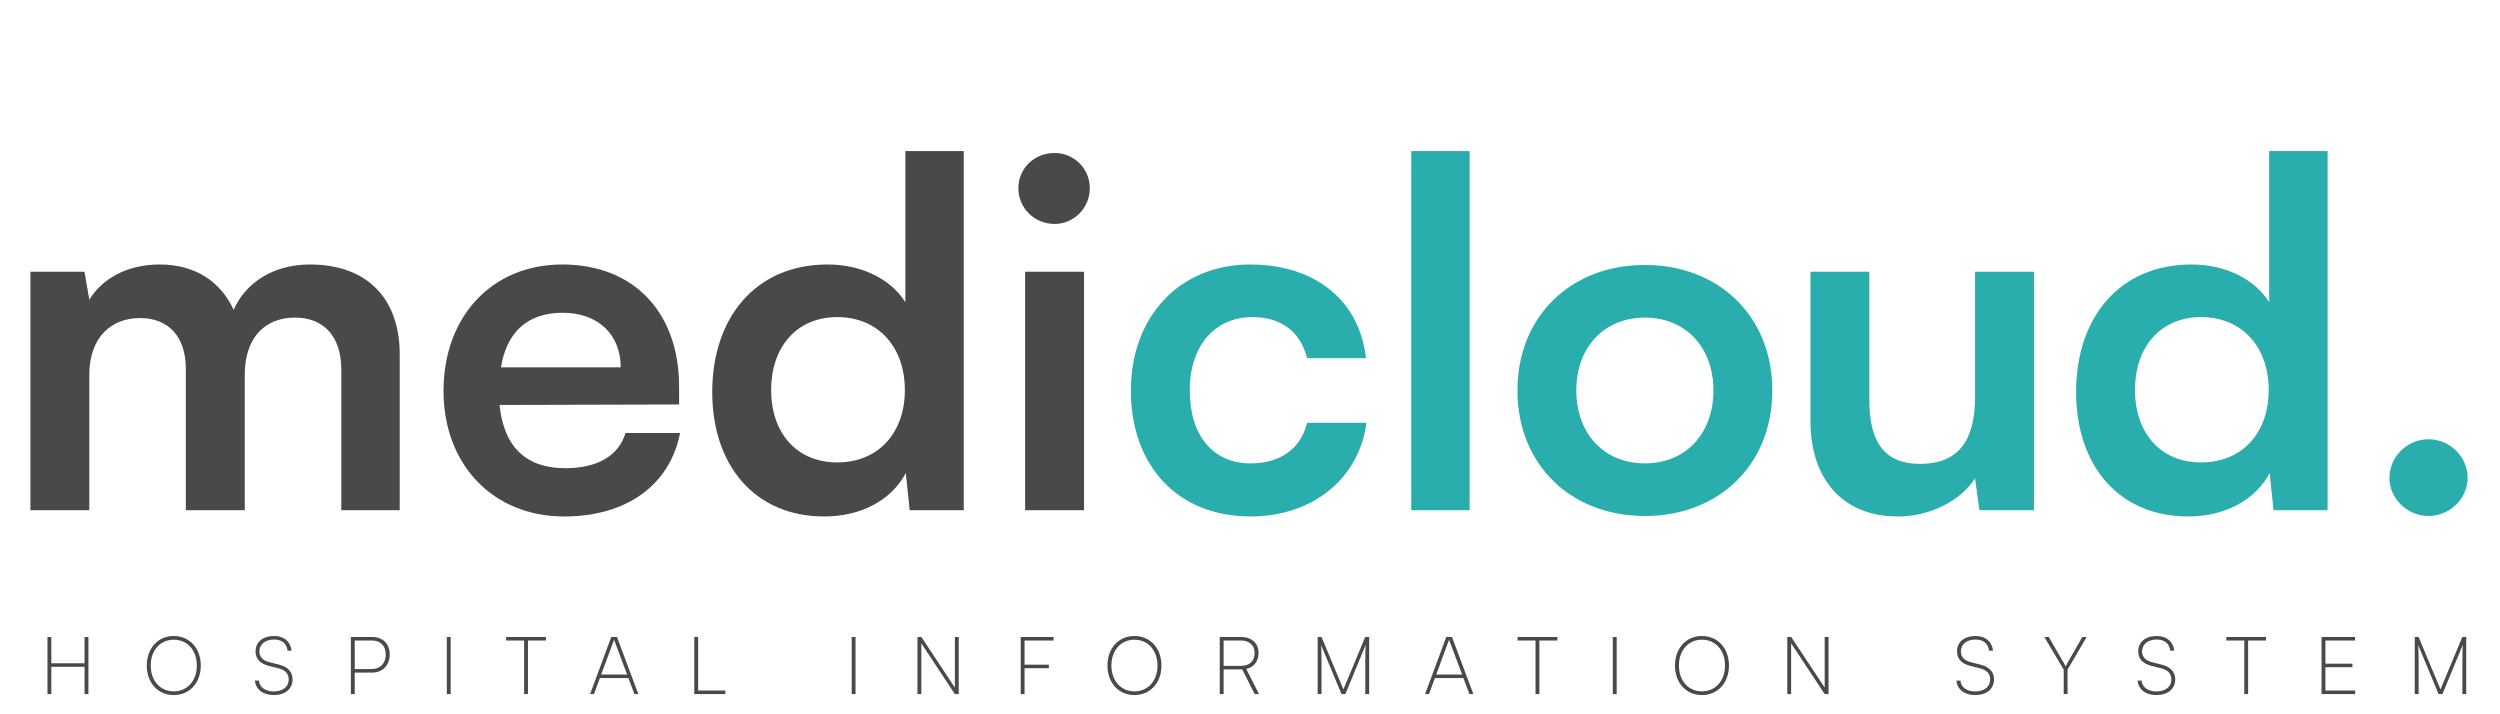 ﻿<svg xmlns="http://www.w3.org/2000/svg" width="245" height="70" viewBox="0 0 245 70" fill="none">
    <path d="M8.752 50V36.754C8.752 32.969 10.976 31.171 13.72 31.171C16.463 31.171 18.214 32.922 18.214 36.186V50H23.985V36.754C23.985 32.922 26.114 31.124 28.906 31.124C31.649 31.124 33.447 32.874 33.447 36.233V50H39.172V34.719C39.172 29.326 36.049 25.92 30.372 25.92C26.824 25.92 24.08 27.67 22.897 30.367C21.667 27.67 19.207 25.92 15.659 25.92C12.3 25.92 9.935 27.434 8.752 29.373L8.279 26.63H2.98V50H8.752ZM55.293 50.615C61.395 50.615 65.653 47.54 66.647 42.431H61.301C60.639 44.654 58.557 45.884 55.387 45.884C51.555 45.884 49.379 43.803 48.953 39.687L66.552 39.639V37.889C66.552 30.604 62.105 25.92 55.103 25.92C48.244 25.92 43.465 30.982 43.465 38.315C43.465 45.553 48.338 50.615 55.293 50.615ZM55.151 30.651C58.604 30.651 60.828 32.78 60.828 35.997H49.095C49.663 32.496 51.745 30.651 55.151 30.651ZM80.775 50.615C84.323 50.615 87.351 49.054 88.77 46.357L89.149 50H94.447V14.802H88.723V29.61C87.256 27.292 84.371 25.92 81.106 25.92C74.057 25.92 69.799 31.124 69.799 38.409C69.799 45.648 74.01 50.615 80.775 50.615ZM82.052 45.316C78.031 45.316 75.571 42.383 75.571 38.22C75.571 34.057 78.031 31.076 82.052 31.076C86.074 31.076 88.676 34.01 88.676 38.22C88.676 42.431 86.074 45.316 82.052 45.316ZM103.348 21.946C105.24 21.946 106.801 20.385 106.801 18.445C106.801 16.506 105.24 14.992 103.348 14.992C101.361 14.992 99.8 16.506 99.8 18.445C99.8 20.385 101.361 21.946 103.348 21.946ZM100.462 50H106.234V26.63H100.462V50Z" fill="#494949" />
    <path d="M110.825 38.267C110.825 45.695 115.461 50.615 122.557 50.615C128.66 50.615 133.202 46.878 133.912 41.437H128.093C127.478 43.992 125.443 45.411 122.557 45.411C118.867 45.411 116.597 42.667 116.597 38.267C116.597 33.868 119.057 31.076 122.747 31.076C125.491 31.076 127.43 32.449 128.093 35.098H133.864C133.249 29.468 128.897 25.92 122.51 25.92C115.603 25.92 110.825 31.029 110.825 38.267ZM144.026 50V14.802H138.302V50H144.026ZM148.709 38.267C148.709 45.553 153.96 50.568 161.198 50.568C168.436 50.568 173.688 45.553 173.688 38.267C173.688 30.982 168.436 25.967 161.198 25.967C153.96 25.967 148.709 30.982 148.709 38.267ZM154.48 38.267C154.48 34.01 157.224 31.124 161.198 31.124C165.172 31.124 167.916 34.01 167.916 38.267C167.916 42.525 165.172 45.411 161.198 45.411C157.224 45.411 154.48 42.525 154.48 38.267ZM193.557 26.63V38.883C193.557 43.33 191.806 45.458 188.163 45.458C184.946 45.458 183.196 43.661 183.196 39.214V26.63H177.424V41.248C177.424 46.972 180.594 50.615 185.987 50.615C189.11 50.615 192.137 49.101 193.557 46.878L193.982 50H199.328V26.63H193.557ZM214.431 50.615C217.979 50.615 221.007 49.054 222.426 46.357L222.805 50H228.103V14.802H222.379V29.61C220.912 27.292 218.027 25.92 214.762 25.92C207.713 25.92 203.456 31.124 203.456 38.409C203.456 45.648 207.666 50.615 214.431 50.615ZM215.709 45.316C211.687 45.316 209.227 42.383 209.227 38.22C209.227 34.057 211.687 31.076 215.709 31.076C219.73 31.076 222.332 34.01 222.332 38.22C222.332 42.431 219.73 45.316 215.709 45.316ZM237.998 50.568C240.079 50.568 241.83 48.865 241.83 46.83C241.83 44.749 240.079 43.046 237.998 43.046C235.916 43.046 234.166 44.749 234.166 46.83C234.166 48.865 235.916 50.568 237.998 50.568Z" fill="#2AAEAD" />
    <path d="M5.03 68.021V65.348H8.287V68.021H8.665V62.423H8.287V65.001H5.03V62.423H4.652V68.021H5.03ZM19.676 65.222C19.676 63.527 18.58 62.328 17.027 62.328C15.481 62.328 14.385 63.527 14.385 65.222C14.385 66.917 15.473 68.116 17.027 68.116C18.58 68.116 19.676 66.917 19.676 65.222ZM19.29 65.222C19.29 66.712 18.359 67.753 17.027 67.753C15.702 67.753 14.772 66.712 14.772 65.222C14.772 63.732 15.702 62.691 17.027 62.691C18.359 62.691 19.29 63.732 19.29 65.222ZM25.044 63.834C25.044 64.56 25.493 65.041 26.337 65.254L27.306 65.498C27.969 65.664 28.292 66.034 28.292 66.586C28.292 67.304 27.716 67.761 26.826 67.761C25.99 67.761 25.414 67.335 25.383 66.697H24.98C25.067 67.572 25.777 68.116 26.826 68.116C27.945 68.116 28.671 67.517 28.671 66.578C28.671 65.861 28.221 65.356 27.378 65.143L26.384 64.891C25.745 64.725 25.422 64.371 25.422 63.834C25.422 63.133 25.998 62.675 26.865 62.675C27.63 62.675 28.103 63.07 28.182 63.764H28.576C28.466 62.865 27.827 62.328 26.865 62.328C25.761 62.328 25.044 62.92 25.044 63.834ZM36.475 65.916C37.531 65.916 38.194 65.143 38.194 64.158C38.194 63.117 37.539 62.423 36.475 62.423H34.385V68.021H34.764V65.916H36.475ZM36.459 62.77C37.279 62.77 37.807 63.298 37.807 64.142C37.807 64.978 37.287 65.569 36.412 65.569H34.764V62.77H36.459ZM44.167 62.423H43.788V68.021H44.167V62.423ZM49.603 62.77H51.362V68.021H51.74V62.77H53.499V62.423H49.603V62.77ZM58.208 68.021L58.791 66.452H61.582L62.174 68.021H62.56L60.463 62.423H59.903L57.829 68.021H58.208ZM60.132 62.825C60.147 62.786 60.171 62.715 60.179 62.683C60.187 62.723 60.211 62.778 60.226 62.825L61.456 66.105H58.917L60.132 62.825ZM68.418 62.423H68.039V68.021H71.083V67.674H68.418V62.423ZM83.843 62.423H83.465V68.021H83.843V62.423ZM90.289 68.021V63.046L93.577 68.021H93.956V62.423H93.577V67.383L90.297 62.423H89.911V68.021H90.289ZM102.789 65.482V65.135H100.408V62.77H103.247V62.423H100.03V68.021H100.408V65.482H102.789ZM113.822 65.222C113.822 63.527 112.726 62.328 111.173 62.328C109.627 62.328 108.531 63.527 108.531 65.222C108.531 66.917 109.619 68.116 111.173 68.116C112.726 68.116 113.822 66.917 113.822 65.222ZM113.435 65.222C113.435 66.712 112.505 67.753 111.173 67.753C109.848 67.753 108.917 66.712 108.917 65.222C108.917 63.732 109.848 62.691 111.173 62.691C112.505 62.691 113.435 63.732 113.435 65.222ZM119.915 68.021V65.601H121.736L122.958 68.021H123.384L122.13 65.553C122.879 65.396 123.337 64.812 123.337 63.992C123.337 63.038 122.666 62.423 121.602 62.423H119.536V68.021H119.915ZM119.915 62.77H121.602C122.422 62.77 122.95 63.212 122.95 64.008C122.95 64.781 122.461 65.254 121.618 65.254H119.915V62.77ZM129.51 68.021V64.954C129.51 64.032 129.486 63.377 129.471 63.219L131.466 68.021H131.844L133.839 63.196C133.815 63.566 133.799 64.04 133.799 64.954V68.021H134.178V62.423H133.792L131.655 67.564L129.51 62.423H129.132V68.021H129.51ZM140.039 68.021L140.622 66.452H143.413L144.005 68.021H144.391L142.294 62.423H141.734L139.66 68.021H140.039ZM141.963 62.825C141.978 62.786 142.002 62.715 142.01 62.683C142.018 62.723 142.041 62.778 142.057 62.825L143.287 66.105H140.748L141.963 62.825ZM148.723 62.77H150.482V68.021H150.86V62.77H152.619V62.423H148.723V62.77ZM158.435 62.423H158.056V68.021H158.435V62.423ZM169.438 65.222C169.438 63.527 168.342 62.328 166.789 62.328C165.244 62.328 164.148 63.527 164.148 65.222C164.148 66.917 165.236 68.116 166.789 68.116C168.342 68.116 169.438 66.917 169.438 65.222ZM169.052 65.222C169.052 66.712 168.122 67.753 166.789 67.753C165.464 67.753 164.534 66.712 164.534 65.222C164.534 63.732 165.464 62.691 166.789 62.691C168.122 62.691 169.052 63.732 169.052 65.222ZM175.531 68.021V63.046L178.819 68.021H179.198V62.423H178.819V67.383L175.539 62.423H175.153V68.021H175.531ZM191.787 63.834C191.787 64.56 192.236 65.041 193.08 65.254L194.05 65.498C194.712 65.664 195.035 66.034 195.035 66.586C195.035 67.304 194.46 67.761 193.569 67.761C192.733 67.761 192.157 67.335 192.126 66.697H191.724C191.81 67.572 192.52 68.116 193.569 68.116C194.688 68.116 195.414 67.517 195.414 66.578C195.414 65.861 194.964 65.356 194.121 65.143L193.127 64.891C192.489 64.725 192.165 64.371 192.165 63.834C192.165 63.133 192.741 62.675 193.608 62.675C194.373 62.675 194.846 63.07 194.925 63.764H195.319C195.209 62.865 194.57 62.328 193.608 62.328C192.504 62.328 191.787 62.92 191.787 63.834ZM202.244 65.624V68.021H202.622V65.624L204.491 62.423H204.073L202.591 65.009C202.481 65.206 202.504 65.167 202.433 65.309C202.378 65.191 202.331 65.104 202.276 65.009L200.777 62.423H200.344L202.244 65.624ZM209.545 63.834C209.545 64.56 209.995 65.041 210.839 65.254L211.808 65.498C212.471 65.664 212.794 66.034 212.794 66.586C212.794 67.304 212.218 67.761 211.327 67.761C210.492 67.761 209.916 67.335 209.884 66.697H209.482C209.569 67.572 210.279 68.116 211.327 68.116C212.447 68.116 213.172 67.517 213.172 66.578C213.172 65.861 212.723 65.356 211.879 65.143L210.886 64.891C210.247 64.725 209.924 64.371 209.924 63.834C209.924 63.133 210.499 62.675 211.367 62.675C212.132 62.675 212.605 63.07 212.684 63.764H213.078C212.967 62.865 212.329 62.328 211.367 62.328C210.263 62.328 209.545 62.92 209.545 63.834ZM218.179 62.77H219.938V68.021H220.316V62.77H222.074V62.423H218.179V62.77ZM230.808 68.021V67.674H227.891V65.388H230.54V65.041H227.891V62.77H230.8V62.423H227.512V68.021H230.808ZM237.024 68.021V64.954C237.024 64.032 237.001 63.377 236.985 63.219L238.98 68.021H239.358L241.353 63.196C241.329 63.566 241.314 64.04 241.314 64.954V68.021H241.692V62.423H241.306L239.169 67.564L237.024 62.423H236.646V68.021H237.024Z" fill="#494949" />
</svg>